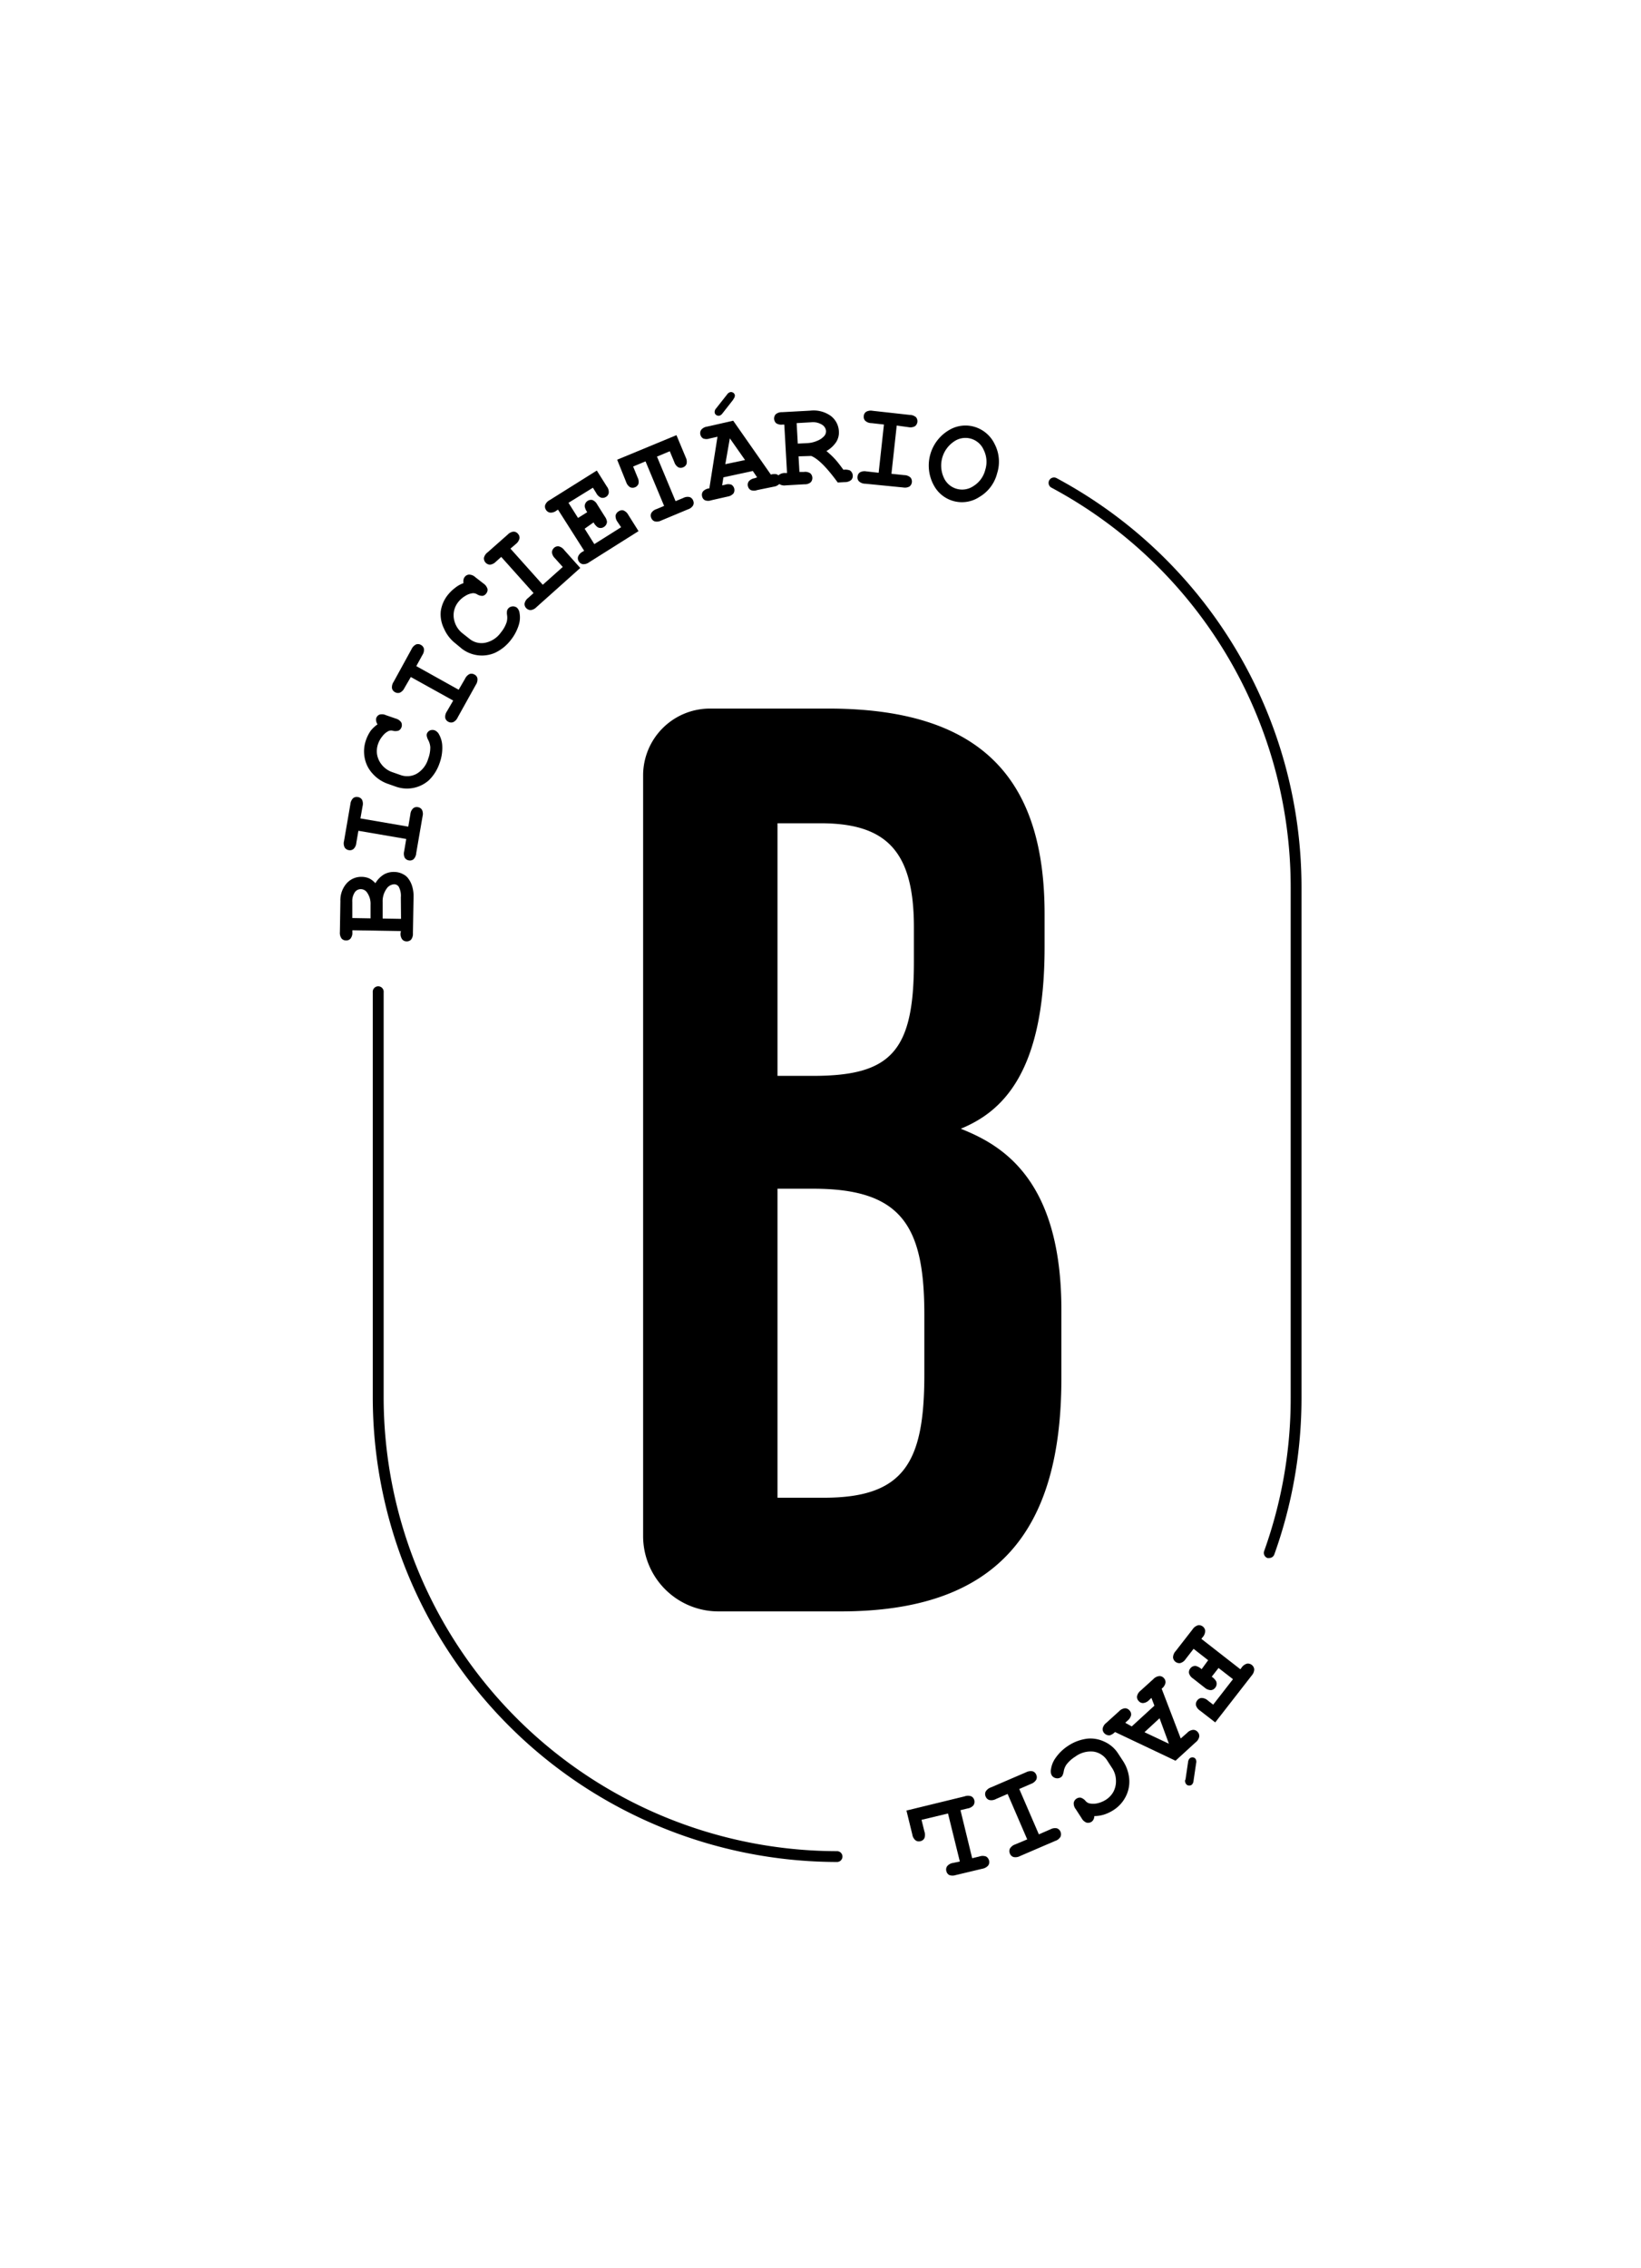 <svg id="Camada_1" data-name="Camada 1" xmlns="http://www.w3.org/2000/svg" viewBox="0 0 257.92 356.32"><defs><style>.cls-1{fill:#fff;}</style></defs><rect class="cls-1" x="-411.04" y="-63.16" width="2273.07" height="468.36"/><path d="M131.59,292.55a73.05,73.05,0,0,1-73-73V155.92a.86.86,0,1,1,1.71,0v63.66a71.35,71.35,0,0,0,71.26,71.27.85.85,0,0,1,0,1.7Z"/><path d="M199.49,244.79a.92.92,0,0,1-.28,0,.85.85,0,0,1-.52-1.09,71,71,0,0,0,4.17-24.07V139.45a71.23,71.23,0,0,0-37.6-62.83.85.85,0,0,1,.8-1.5,72.92,72.92,0,0,1,38.5,64.33v80.13a72.78,72.78,0,0,1-4.27,24.64A.85.85,0,0,1,199.49,244.79Z"/><path d="M63,146.29l-7.62-.13v.31a1.42,1.42,0,0,1-.29,1,.87.87,0,0,1-.71.29.9.9,0,0,1-.7-.31,1.51,1.51,0,0,1-.26-1l.08-4.88a4,4,0,0,1,1-2.8,3.05,3.05,0,0,1,2.33-1A3,3,0,0,1,58,138a3.2,3.2,0,0,1,1,.77,4,4,0,0,1,1.31-1.36A3.1,3.1,0,0,1,62,137a2.94,2.94,0,0,1,1.37.36,2.16,2.16,0,0,1,.76.62,3.78,3.78,0,0,1,.63,1.2A5.25,5.25,0,0,1,65,140.9l-.1,5.72a1.47,1.47,0,0,1-.28,1,.93.93,0,0,1-.72.29.9.9,0,0,1-.69-.32,1.45,1.45,0,0,1-.25-1Zm-4.76-2,0-2.14a3.05,3.05,0,0,0-.55-1.92,1.19,1.19,0,0,0-1-.53,1.13,1.13,0,0,0-.91.47,2.48,2.48,0,0,0-.41,1.53l0,2.54Zm4.79.08L63,141a3,3,0,0,0-.33-1.68.85.85,0,0,0-.75-.38,1.51,1.51,0,0,0-1.17.71,3.38,3.38,0,0,0-.61,2.09l0,2.58Z"/><path d="M56.65,128.59l7.52,1.29.33-1.94a1.43,1.43,0,0,1,.44-.94.88.88,0,0,1,.74-.18.9.9,0,0,1,.64.41,1.46,1.46,0,0,1,.1,1l-1,5.8A1.51,1.51,0,0,1,65,135a.9.9,0,0,1-.75.18.92.92,0,0,1-.64-.42,1.49,1.49,0,0,1-.09-1l.33-1.94-7.52-1.29L56,132.45a1.43,1.43,0,0,1-.44.94.88.88,0,0,1-.74.18.9.9,0,0,1-.65-.42,1.43,1.43,0,0,1-.1-1l1-5.8a1.53,1.53,0,0,1,.43-.94.9.9,0,0,1,.75-.18.92.92,0,0,1,.65.42,1.49,1.49,0,0,1,.09,1Z"/><path d="M59.34,113.81a1.37,1.37,0,0,1-.21-.49,1,1,0,0,1,0-.48.92.92,0,0,1,.51-.56,1.42,1.42,0,0,1,1,.08l1.56.54a1.53,1.53,0,0,1,.86.59,1,1,0,0,1-.36,1.28,1.52,1.52,0,0,1-.89.06,1.12,1.12,0,0,0-.67,0,2.63,2.63,0,0,0-1,.8,4,4,0,0,0-.71,1.23,3.46,3.46,0,0,0-.17,1.65,3.52,3.52,0,0,0,.73,1.63,3.66,3.66,0,0,0,1.73,1.2l1.2.42a3.07,3.07,0,0,0,2.55-.18,4,4,0,0,0,1.83-2.37,5,5,0,0,0,.33-1.83,2.88,2.88,0,0,0-.32-1.1,2.19,2.19,0,0,1-.22-.58.81.81,0,0,1,0-.4.91.91,0,0,1,.5-.54,1,1,0,0,1,.76,0,1.36,1.36,0,0,1,.67.66,4,4,0,0,1,.49,1.76,6.93,6.93,0,0,1-.42,2.72,6.78,6.78,0,0,1-1.7,2.71,5.2,5.2,0,0,1-5.13,1l-1.25-.44a5.77,5.77,0,0,1-2.44-1.61,5,5,0,0,1-1.26-2.52,5.33,5.33,0,0,1,.21-2.75,6.16,6.16,0,0,1,.71-1.43A4.81,4.81,0,0,1,59.34,113.81Z"/><path d="M65.43,104.66l6.66,3.71,1-1.72a1.54,1.54,0,0,1,.72-.75.92.92,0,0,1,.77.09.87.87,0,0,1,.46.6,1.48,1.48,0,0,1-.25,1l-2.86,5.14a1.46,1.46,0,0,1-.72.74.92.92,0,0,1-.77-.08.89.89,0,0,1-.46-.6,1.48,1.48,0,0,1,.25-1l1-1.72-6.66-3.7-1,1.72a1.51,1.51,0,0,1-.72.74.92.92,0,0,1-.77-.08.9.9,0,0,1-.47-.61,1.48,1.48,0,0,1,.25-1L64.68,102a1.54,1.54,0,0,1,.72-.75.89.89,0,0,1,.76.08.91.91,0,0,1,.47.6,1.47,1.47,0,0,1-.25,1Z"/><path d="M72.85,91.62a1.3,1.3,0,0,1,0-.54.89.89,0,0,1,.2-.44.9.9,0,0,1,.66-.36,1.45,1.45,0,0,1,1,.41l1.29,1a1.56,1.56,0,0,1,.62.84.9.9,0,0,1-.21.73.86.86,0,0,1-.56.36,1.54,1.54,0,0,1-.86-.24,1.21,1.21,0,0,0-.65-.18,2.73,2.73,0,0,0-1.21.43,3.88,3.88,0,0,0-1.08.93,3.4,3.4,0,0,0-.7,1.49,3.47,3.47,0,0,0,.15,1.78,3.63,3.63,0,0,0,1.24,1.71l1,.79a3,3,0,0,0,2.47.67,4,4,0,0,0,2.51-1.62,5,5,0,0,0,.91-1.62,2.62,2.62,0,0,0,.06-1.15,2.16,2.16,0,0,1,0-.62.79.79,0,0,1,.17-.36.94.94,0,0,1,.66-.35,1,1,0,0,1,.73.2,1.39,1.39,0,0,1,.41.85,3.92,3.92,0,0,1-.11,1.82,7.29,7.29,0,0,1-1.29,2.44,6.73,6.73,0,0,1-2.51,2,5.18,5.18,0,0,1-5.19-.69l-1-.83a5.93,5.93,0,0,1-1.78-2.32A5,5,0,0,1,69.28,96a5.32,5.32,0,0,1,1.1-2.52,6.6,6.6,0,0,1,1.14-1.11A4.58,4.58,0,0,1,72.85,91.62Z"/><path d="M80.23,86.2l5.08,5.68,3.14-2.8-1.23-1.37a1.52,1.52,0,0,1-.47-.93,1,1,0,0,1,.33-.7.9.9,0,0,1,.72-.24,1.48,1.48,0,0,1,.87.57l2.53,2.83-6.88,6.15a1.52,1.52,0,0,1-.93.47,1,1,0,0,1-.7-.33.91.91,0,0,1-.24-.72,1.48,1.48,0,0,1,.57-.87l.84-.76L78.78,87.5l-.84.75a1.52,1.52,0,0,1-.93.47,1,1,0,0,1-.7-.33,1,1,0,0,1-.25-.73,1.48,1.48,0,0,1,.57-.87L79.79,84a1.52,1.52,0,0,1,.92-.47.88.88,0,0,1,.69.33.89.89,0,0,1,.25.73,1.57,1.57,0,0,1-.56.87Z"/><path d="M91.89,83.07l1.52,2.42,4.21-2.65L97.06,82a1.54,1.54,0,0,1-.31-1,1,1,0,0,1,.44-.63A.94.94,0,0,1,98,80.2a1.55,1.55,0,0,1,.76.71l1.6,2.54-7.76,4.89a1.47,1.47,0,0,1-1,.3.9.9,0,0,1-.63-.44.87.87,0,0,1-.11-.75,1.48,1.48,0,0,1,.7-.76l.25-.16L87.7,80.07l-.26.17a1.43,1.43,0,0,1-1,.3.93.93,0,0,1-.63-.44.9.9,0,0,1-.12-.76,1.44,1.44,0,0,1,.7-.76l7.41-4.65,1.58,2.51a1.42,1.42,0,0,1,.3,1,.92.92,0,0,1-.43.63,1,1,0,0,1-.76.13,1.48,1.48,0,0,1-.76-.7l-.54-.87L89.35,79l1.5,2.38,1.45-.91a2.13,2.13,0,0,1-.4-.91,1,1,0,0,1,1.21-1,1.51,1.51,0,0,1,.76.71l1.2,1.9a1.79,1.79,0,0,1,.33.8,1,1,0,0,1-.46.81.93.93,0,0,1-1,.06,2.2,2.2,0,0,1-.65-.76Z"/><path d="M103.26,71.74l2.92,7,1.21-.5a1.44,1.44,0,0,1,1-.14.89.89,0,0,1,.55.54.88.88,0,0,1,0,.76,1.44,1.44,0,0,1-.82.63l-4.21,1.76a1.48,1.48,0,0,1-1,.13.89.89,0,0,1-.55-.54.88.88,0,0,1,0-.76,1.44,1.44,0,0,1,.82-.63l1.2-.5-2.92-7-1.95.81.7,1.71a1.49,1.49,0,0,1,.14,1,.94.94,0,0,1-.54.55,1,1,0,0,1-.76,0,1.52,1.52,0,0,1-.64-.83L97,72.23l9.32-3.86,1.46,3.5a1.48,1.48,0,0,1,.13,1,.89.89,0,0,1-.54.55.88.88,0,0,1-.76,0,1.48,1.48,0,0,1-.63-.82l-.71-1.7Z"/><path d="M118.32,74,113.7,75l-.2,1.26.47-.1a1.47,1.47,0,0,1,1,0,1,1,0,0,1,.31,1.37,1.53,1.53,0,0,1-.92.49l-2.56.58a1.44,1.44,0,0,1-1,0,.88.88,0,0,1-.45-.62.91.91,0,0,1,.14-.77,1.57,1.57,0,0,1,1-.48l1.28-8.11-1.24.28a1.53,1.53,0,0,1-1,0,.94.94,0,0,1-.45-.63.9.9,0,0,1,.14-.75,1.45,1.45,0,0,1,.91-.49l4.11-.93,5.92,8.47a1.72,1.72,0,0,1,.91-.05,1,1,0,0,1,.61.71.91.91,0,0,1-.13.74,1.45,1.45,0,0,1-.91.49L119,77a1.41,1.41,0,0,1-1,0,.94.94,0,0,1-.45-.62.9.9,0,0,1,.14-.75,1.5,1.5,0,0,1,.91-.49L119,75Zm-3.06-11.23-1.7,2.17a1,1,0,0,1-.47.37.61.61,0,0,1-.48-.08.56.56,0,0,1-.28-.39.82.82,0,0,1,.23-.68l1.71-2.17a.91.91,0,0,1,.47-.37.62.62,0,0,1,.48.07.59.59,0,0,1,.28.39A.88.88,0,0,1,115.26,62.72Zm1.84,9.51-2.39-3.41L114,72.93Z"/><path d="M125.51,71.7l.14,2.45.7,0a1.43,1.43,0,0,1,1,.21,1,1,0,0,1,.08,1.41,1.42,1.42,0,0,1-1,.32l-2.95.17a1.47,1.47,0,0,1-1-.21.92.92,0,0,1-.34-.69.9.9,0,0,1,.26-.72,1.49,1.49,0,0,1,1-.32l.3,0-.43-7.61H123a1.47,1.47,0,0,1-1-.21,1,1,0,0,1-.08-1.41,1.47,1.47,0,0,1,1-.33l4.41-.24a4.65,4.65,0,0,1,3.25.83,3.23,3.23,0,0,1,1.27,2.42,2.8,2.8,0,0,1-.43,1.69,4.58,4.58,0,0,1-1.53,1.41,12.61,12.61,0,0,1,1.4,1.32c.31.34.73.88,1.27,1.62a2.13,2.13,0,0,1,1,.09,1,1,0,0,1,.47.81.9.9,0,0,1-.25.71,1.52,1.52,0,0,1-1,.33l-1.11.06q-2.57-3.53-4.17-4.17Zm-.12-2,1.52-.08a4.29,4.29,0,0,0,1.5-.35,2.84,2.84,0,0,0,1.16-.79,1.15,1.15,0,0,0,.26-.76,1.31,1.31,0,0,0-.64-1,2.75,2.75,0,0,0-1.75-.37l-2.23.13Z"/><path d="M140.94,66.86l-.83,7.58,2,.21a1.48,1.48,0,0,1,1,.38,1,1,0,0,1-.15,1.4,1.49,1.49,0,0,1-1,.16L136,76a1.46,1.46,0,0,1-1-.38.87.87,0,0,1-.22-.73.89.89,0,0,1,.37-.67,1.49,1.49,0,0,1,1-.16l1.95.22.83-7.58-1.95-.22a1.44,1.44,0,0,1-1-.38.9.9,0,0,1-.22-.73.88.88,0,0,1,.37-.67,1.49,1.49,0,0,1,1-.16l5.85.65a1.51,1.51,0,0,1,1,.37,1,1,0,0,1-.16,1.4,1.47,1.47,0,0,1-1,.16Z"/><path d="M156.72,74.37a6,6,0,0,1-2.77,3.7,5,5,0,0,1-7.13-1.73,6.46,6.46,0,0,1,2.53-8.87,5,5,0,0,1,3.77-.42,5.13,5.13,0,0,1,3.2,2.7A6,6,0,0,1,156.72,74.37Zm-1.87-.53a4.19,4.19,0,0,0-.23-3.13,3.13,3.13,0,0,0-4.69-1.33A4.55,4.55,0,0,0,148.32,75,3.15,3.15,0,0,0,153,76.37,4.18,4.18,0,0,0,154.85,73.84Z"/><path d="M189.89,260.85l-2.29-1.79-1.25,1.61a1.49,1.49,0,0,1-.85.63,1,1,0,0,1-1.13-.88,1.51,1.51,0,0,1,.41-1l2.66-3.42a1.55,1.55,0,0,1,.85-.64.94.94,0,0,1,.76.2.92.92,0,0,1,.37.69,1.51,1.51,0,0,1-.41,1l-.19.24,6.13,4.78.19-.25a1.52,1.52,0,0,1,.85-.63,1,1,0,0,1,1.14.88,1.53,1.53,0,0,1-.41,1L191,270.62l-2.4-1.86a1.52,1.52,0,0,1-.63-.84.94.94,0,0,1,.21-.76.9.9,0,0,1,.67-.38,1.51,1.51,0,0,1,1,.41l.83.64,3.11-4-2.27-1.76-1.07,1.37a2.17,2.17,0,0,1,.7.73,1,1,0,0,1-.15,1,.93.93,0,0,1-.68.38,1.55,1.55,0,0,1-1-.41l-1.8-1.41a1.5,1.5,0,0,1-.64-.84.94.94,0,0,1,.21-.76.93.93,0,0,1,.89-.37,2.13,2.13,0,0,1,.88.5Z"/><path d="M177.88,271.25l3.56-3.26-.47-1.22-.35.33a1.51,1.51,0,0,1-.94.48.88.88,0,0,1-.71-.32.9.9,0,0,1-.26-.73,1.49,1.49,0,0,1,.56-.9l2-1.81a1.53,1.53,0,0,1,.94-.48.9.9,0,0,1,.72.32.92.92,0,0,1,.25.75,1.53,1.53,0,0,1-.6.91l3,7.83,1-.88a1.48,1.48,0,0,1,.94-.48.89.89,0,0,1,.71.32.92.92,0,0,1,.26.74,1.47,1.47,0,0,1-.56.89l-3.17,2.9-9.51-4.51a2,2,0,0,1-.78.51,1,1,0,0,1-.9-.32.9.9,0,0,1-.26-.73,1.47,1.47,0,0,1,.56-.89l2-1.81a1.51,1.51,0,0,1,.94-.49.93.93,0,0,1,.71.33.92.92,0,0,1,.26.73,1.55,1.55,0,0,1-.57.89l-.35.33Zm2,.91,3.84,1.81-1.47-4Zm6.44,7.49.41-2.78a1,1,0,0,1,.23-.57.64.64,0,0,1,.91,0,.84.84,0,0,1,.13.72l-.41,2.78a1,1,0,0,1-.23.57.64.64,0,0,1-.47.17.59.59,0,0,1-.44-.2A.83.83,0,0,1,186.27,279.65Z"/><path d="M172,285.34a1.22,1.22,0,0,1-.13.53,1,1,0,0,1-.32.37,1,1,0,0,1-.77.13,1.5,1.5,0,0,1-.78-.7l-.92-1.42a1.45,1.45,0,0,1-.32-1,1,1,0,0,1,1.08-.81,1.61,1.61,0,0,1,.76.5,1.2,1.2,0,0,0,.57.39,2.91,2.91,0,0,0,1.31,0,4.32,4.32,0,0,0,1.34-.56,3.46,3.46,0,0,0,1.16-1.22,3.51,3.51,0,0,0,.42-1.77,3.67,3.67,0,0,0-.65-2.05l-.7-1.08a3.08,3.08,0,0,0-2.18-1.44A4.07,4.07,0,0,0,169,276a5.15,5.15,0,0,0-1.4,1.27,2.7,2.7,0,0,0-.42,1.09,2.34,2.34,0,0,1-.19.6.8.8,0,0,1-.28.3,1,1,0,0,1-.75.12,1,1,0,0,1-.64-.42,1.37,1.37,0,0,1-.13-1,4,4,0,0,1,.69-1.72,7.12,7.12,0,0,1,2-1.94,6.94,6.94,0,0,1,3.06-1.13,5.07,5.07,0,0,1,2.64.48,5,5,0,0,1,2.16,1.86l.74,1.13a6.14,6.14,0,0,1,1,2.82,5.13,5.13,0,0,1-.55,2.82,5.42,5.42,0,0,1-1.88,2.09,6.33,6.33,0,0,1-1.46.71A5.26,5.26,0,0,1,172,285.34Z"/><path d="M161.45,289l-3.08-7.14-1.84.8a1.5,1.5,0,0,1-1.05.15.91.91,0,0,1-.56-.54.93.93,0,0,1,0-.78,1.54,1.54,0,0,1,.83-.66l5.51-2.37a1.58,1.58,0,0,1,1.05-.16.92.92,0,0,1,.56.55.9.9,0,0,1,0,.77,1.58,1.58,0,0,1-.83.66l-1.84.8,3.08,7.13,1.84-.8a1.5,1.5,0,0,1,1-.15.93.93,0,0,1,.56.54,1,1,0,0,1,0,.79,1.48,1.48,0,0,1-.83.65l-5.51,2.37a1.52,1.52,0,0,1-1.05.16.9.9,0,0,1-.56-.54.93.93,0,0,1,0-.78,1.54,1.54,0,0,1,.83-.66Z"/><path d="M150.86,292.48,149,284.93l-4.16,1,.45,1.83a1.51,1.51,0,0,1,0,1.05.9.9,0,0,1-.63.47.88.88,0,0,1-.76-.13,1.46,1.46,0,0,1-.51-.92l-.92-3.76,9.14-2.23a1.54,1.54,0,0,1,1.06,0,.93.93,0,0,1,.47.63,1,1,0,0,1-.13.76,1.49,1.49,0,0,1-.93.51l-1.12.27,1.84,7.55,1.12-.27a1.54,1.54,0,0,1,1.06,0,1,1,0,0,1,.47.63.92.92,0,0,1-.13.78,1.56,1.56,0,0,1-.92.51l-4.19,1a1.58,1.58,0,0,1-1,0,.93.93,0,0,1-.47-.63.9.9,0,0,1,.13-.77,1.46,1.46,0,0,1,.92-.51Z"/><path d="M151,177.35c6.21-2.57,13.18-8.39,13.18-28.52v-5.22c0-20.8-9.45-32.28-34-32.28H111.57a10.5,10.5,0,0,0-10.49,10.5V241.34a11.84,11.84,0,0,0,11.84,11.84h19.2c24.71,0,34.7-12.64,34.7-36.63V205.79c0-20.63-9.47-25.92-15.8-28.44m-28.82-48H129c10.46,0,14.64,4.55,14.64,16.32v5.52c0,14.07-3.66,17.85-15.88,17.85H122.2ZM145.28,216c0,13.73-3.14,19.32-15.78,19.32h-7.3V186.77h5.64c13.95,0,17.44,5.94,17.44,19.76Z"/></svg>